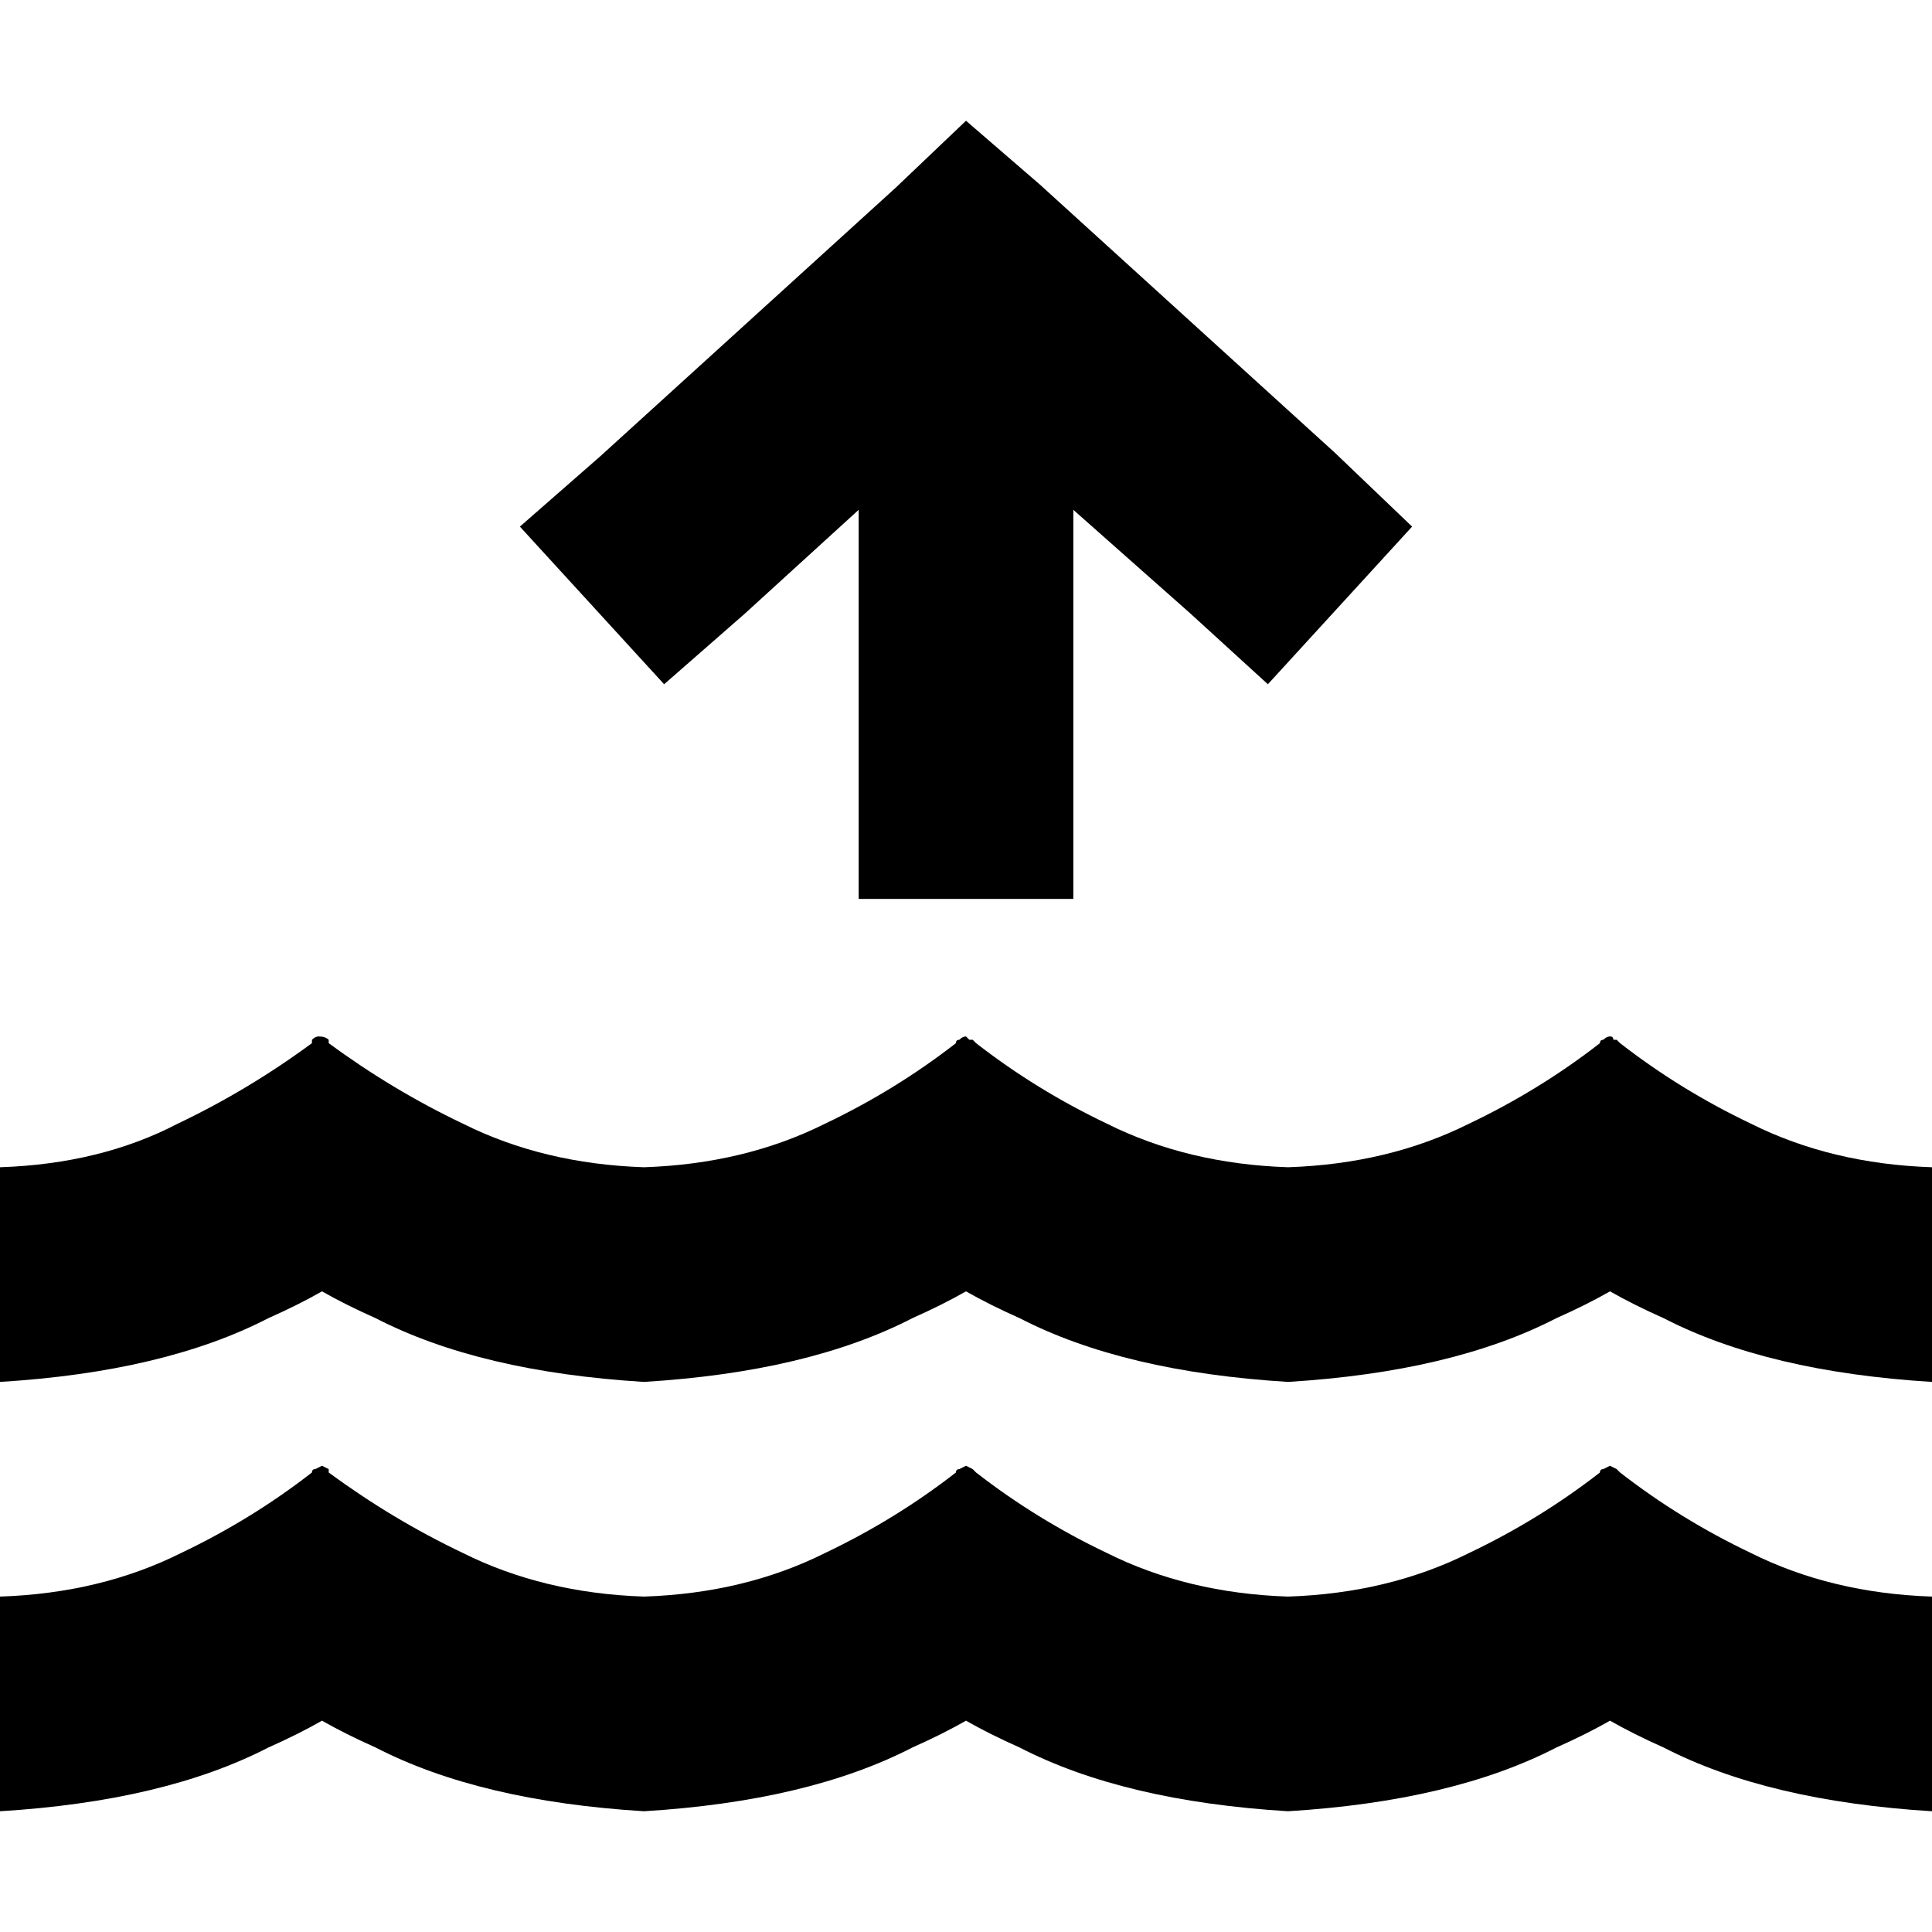 <svg xmlns="http://www.w3.org/2000/svg" viewBox="0 0 512 512">
  <path d="M 284.444 135.111 L 315.556 162.667 L 336 181.333 L 374.222 139.556 L 353.778 120 L 275.556 48.889 L 256 32 L 237.333 49.778 L 159.111 120.889 L 137.778 139.556 L 176 181.333 L 197.333 162.667 L 227.556 135.111 L 227.556 209.778 L 227.556 238.222 L 284.444 238.222 L 284.444 209.778 L 284.444 135.111 L 284.444 135.111 Z M 256 456 Q 262.222 459.556 270.222 463.111 Q 297.778 477.333 341.333 480 Q 384.889 477.333 412.444 463.111 Q 420.444 459.556 426.667 456 Q 432.889 459.556 440.889 463.111 Q 468.444 477.333 512 480 L 512 423.111 Q 485.333 422.222 464 411.556 Q 445.333 402.667 429.333 390.222 Q 428.444 389.333 428.444 389.333 L 426.667 388.444 L 424.889 389.333 Q 424 389.333 424 390.222 Q 408 402.667 389.333 411.556 Q 368 422.222 341.333 423.111 Q 314.667 422.222 293.333 411.556 Q 274.667 402.667 258.667 390.222 Q 257.778 389.333 257.778 389.333 L 256 388.444 L 254.222 389.333 Q 253.333 389.333 253.333 390.222 Q 237.333 402.667 218.667 411.556 Q 197.333 422.222 170.667 423.111 Q 144 422.222 122.667 411.556 Q 104 402.667 87.111 390.222 Q 87.111 389.333 87.111 389.333 L 85.333 388.444 L 83.556 389.333 Q 82.667 389.333 82.667 390.222 Q 66.667 402.667 48 411.556 Q 26.667 422.222 0 423.111 L 0 480 Q 43.556 477.333 71.111 463.111 Q 79.111 459.556 85.333 456 Q 91.556 459.556 99.556 463.111 Q 127.111 477.333 170.667 480 Q 214.222 477.333 241.778 463.111 Q 249.778 459.556 256 456 L 256 456 Z M 241.778 349.333 Q 249.778 345.778 256 342.222 Q 262.222 345.778 270.222 349.333 Q 297.778 363.556 341.333 366.222 Q 384.889 363.556 412.444 349.333 Q 420.444 345.778 426.667 342.222 Q 432.889 345.778 440.889 349.333 Q 468.444 363.556 512 366.222 L 512 309.333 Q 485.333 308.444 464 297.778 Q 445.333 288.889 429.333 276.444 Q 428.444 275.556 428.444 275.556 Q 428.444 275.556 427.556 275.556 Q 427.556 274.667 426.667 274.667 Q 425.778 274.667 424.889 275.556 Q 424 275.556 424 276.444 Q 408 288.889 389.333 297.778 Q 368 308.444 341.333 309.333 Q 314.667 308.444 293.333 297.778 Q 274.667 288.889 258.667 276.444 Q 257.778 275.556 257.778 275.556 Q 257.778 275.556 256.889 275.556 Q 256 274.667 256 274.667 Q 255.111 274.667 254.222 275.556 Q 253.333 275.556 253.333 276.444 Q 237.333 288.889 218.667 297.778 Q 197.333 308.444 170.667 309.333 Q 144 308.444 122.667 297.778 Q 104 288.889 87.111 276.444 Q 87.111 275.556 87.111 275.556 Q 86.222 274.667 84.444 274.667 Q 83.556 274.667 82.667 275.556 Q 82.667 275.556 82.667 276.444 Q 65.778 288.889 47.111 297.778 Q 26.667 308.444 0 309.333 L 0 366.222 Q 43.556 363.556 71.111 349.333 Q 79.111 345.778 85.333 342.222 Q 91.556 345.778 99.556 349.333 Q 127.111 363.556 170.667 366.222 Q 214.222 363.556 241.778 349.333 L 241.778 349.333 Z" />
</svg>